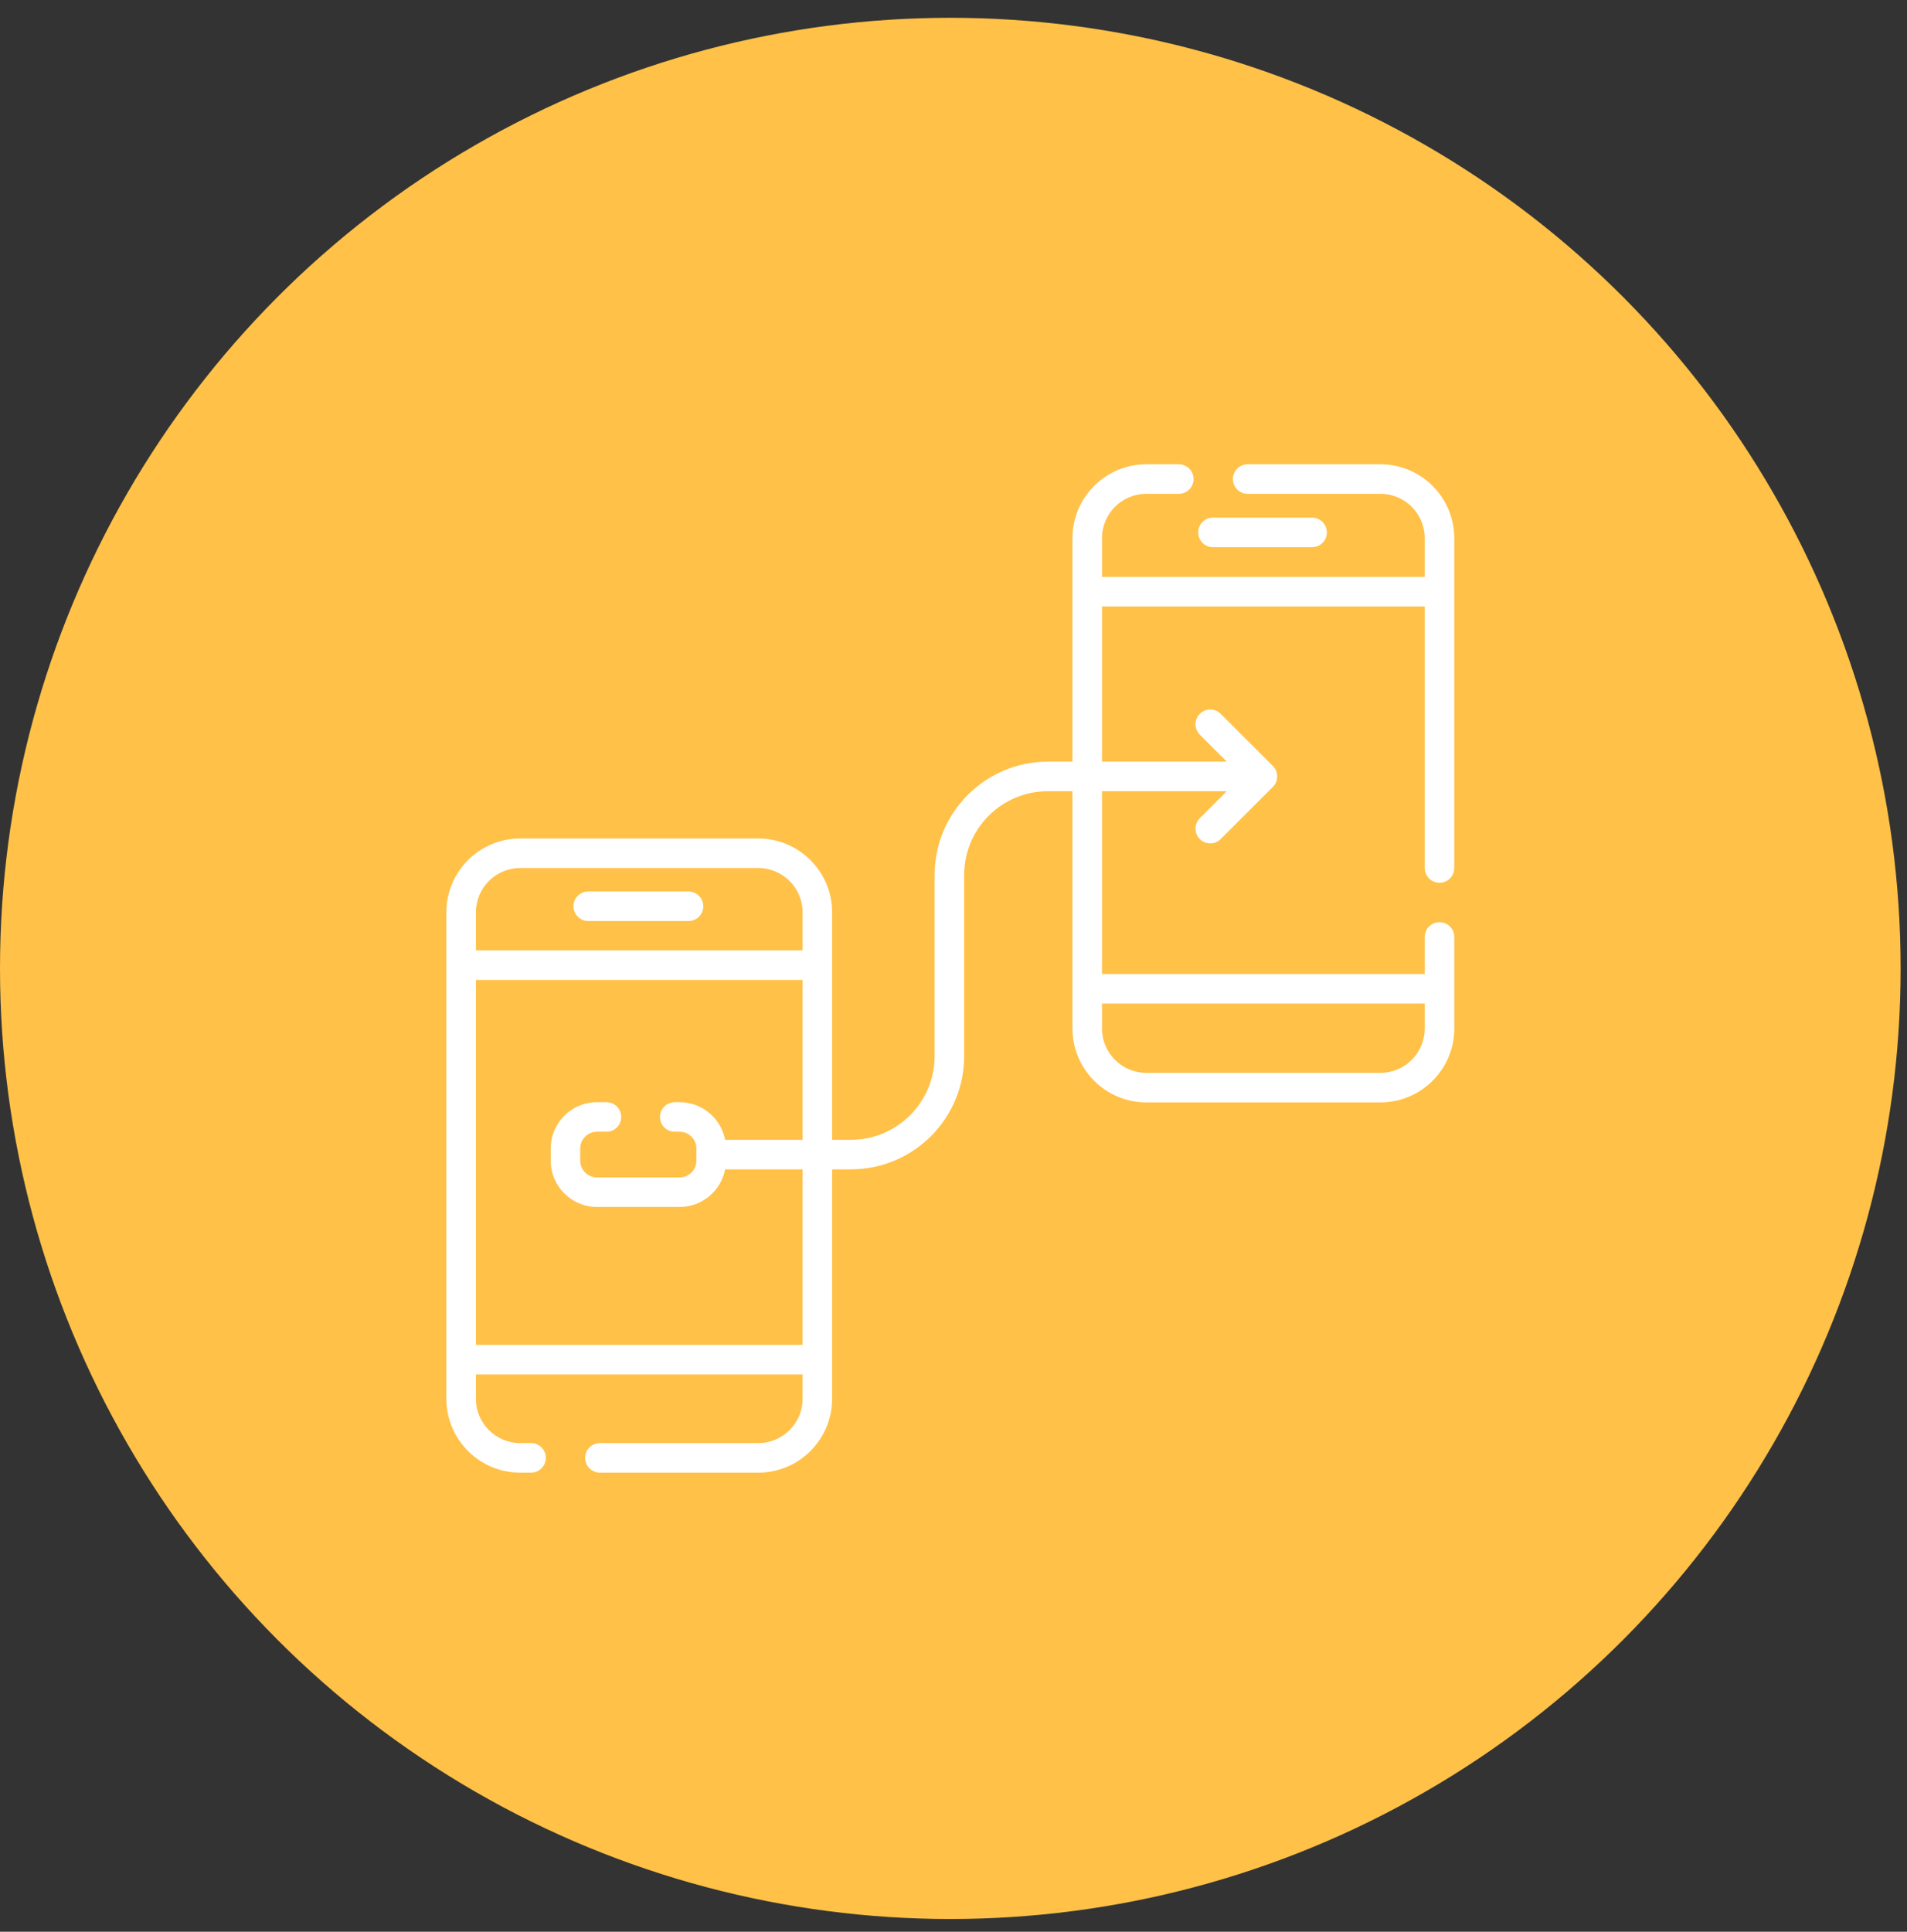<svg width="79" height="80" viewBox="0 0 79 80" fill="none" xmlns="http://www.w3.org/2000/svg">
<rect x="0" y="0" width="79" height="80" fill="#333333" stroke="none"/>
<circle cx="39.368" cy="40.105" r="39.368" fill="#FFC148"/>
<path d="M24.369 38.143H28.523C28.861 38.143 29.135 37.869 29.135 37.531C29.135 37.194 28.861 36.92 28.523 36.92H24.369C24.031 36.92 23.757 37.194 23.757 37.531C23.757 37.869 24.031 38.143 24.369 38.143Z" fill="white"/>
<path d="M59.634 36.56C59.972 36.56 60.245 36.286 60.245 35.948V22.287C60.245 20.6 58.873 19.228 57.187 19.228H51.687C51.349 19.228 51.075 19.502 51.075 19.84C51.075 20.178 51.349 20.451 51.687 20.451H57.187C58.199 20.451 59.022 21.275 59.022 22.287V23.892H45.651V22.287C45.651 21.275 46.474 20.451 47.486 20.451H48.832C49.17 20.451 49.444 20.178 49.444 19.84C49.444 19.502 49.17 19.228 48.832 19.228H47.486C45.8 19.228 44.428 20.6 44.428 22.287V31.544H43.408C40.822 31.544 38.718 33.648 38.718 36.234V43.737C38.718 45.649 37.163 47.204 35.252 47.204H34.472V37.783C34.472 36.097 33.1 34.725 31.413 34.725H21.55C19.863 34.725 18.491 36.097 18.491 37.783V57.929C18.491 59.615 19.863 60.988 21.55 60.988H21.998C22.336 60.988 22.61 60.714 22.61 60.376C22.61 60.038 22.336 59.764 21.998 59.764H21.55C20.538 59.764 19.715 58.941 19.715 57.929V56.923H33.249V57.929C33.249 58.941 32.425 59.764 31.413 59.764H24.853C24.515 59.764 24.241 60.038 24.241 60.376C24.241 60.714 24.515 60.988 24.853 60.988H31.413C33.1 60.988 34.472 59.615 34.472 57.929V48.427H35.252C37.838 48.427 39.942 46.323 39.942 43.737V36.234C39.942 34.322 41.497 32.767 43.408 32.767H44.428V42.595C44.428 44.282 45.8 45.654 47.486 45.654H57.187C58.874 45.654 60.246 44.282 60.246 42.595V38.803C60.246 38.465 59.972 38.191 59.634 38.191C59.296 38.191 59.022 38.465 59.022 38.803V40.339H45.651V32.767H50.822L49.705 33.884C49.466 34.123 49.466 34.511 49.705 34.749C49.824 34.869 49.981 34.928 50.137 34.928C50.294 34.928 50.45 34.869 50.57 34.749L52.731 32.588C52.967 32.36 52.967 31.951 52.731 31.723L50.57 29.562C50.331 29.323 49.943 29.323 49.705 29.562C49.466 29.8 49.466 30.188 49.705 30.427L50.822 31.544H45.651V25.116H59.022V35.948C59.022 36.286 59.296 36.56 59.634 36.56ZM21.55 35.948H31.413C32.425 35.948 33.249 36.771 33.249 37.783V39.359H19.715V37.783C19.715 36.771 20.538 35.948 21.55 35.948ZM33.249 55.699H19.715V40.582H33.249V47.204H30.039C29.87 46.318 29.09 45.646 28.156 45.646H27.952C27.614 45.646 27.341 45.92 27.341 46.258C27.341 46.596 27.614 46.87 27.952 46.87H28.156C28.538 46.87 28.849 47.181 28.849 47.563V48.068C28.849 48.45 28.538 48.761 28.156 48.761H24.731C24.348 48.761 24.037 48.45 24.037 48.068V47.563C24.037 47.181 24.348 46.87 24.731 46.87H25.124C25.462 46.87 25.735 46.596 25.735 46.258C25.735 45.92 25.462 45.646 25.124 45.646H24.731C23.674 45.646 22.814 46.506 22.814 47.563V48.068C22.814 49.125 23.674 49.985 24.731 49.985H28.156C29.09 49.985 29.87 49.313 30.039 48.427H33.249V55.699ZM59.022 41.563V42.595C59.022 43.607 58.199 44.431 57.187 44.431H47.486C46.474 44.431 45.651 43.607 45.651 42.595V41.563H59.022Z" fill="white"/>
<path d="M50.247 22.661H54.355C54.693 22.661 54.967 22.387 54.967 22.049C54.967 21.711 54.693 21.437 54.355 21.437H50.247C49.91 21.437 49.636 21.711 49.636 22.049C49.636 22.387 49.91 22.661 50.247 22.661Z" fill="white"/>
</svg>
